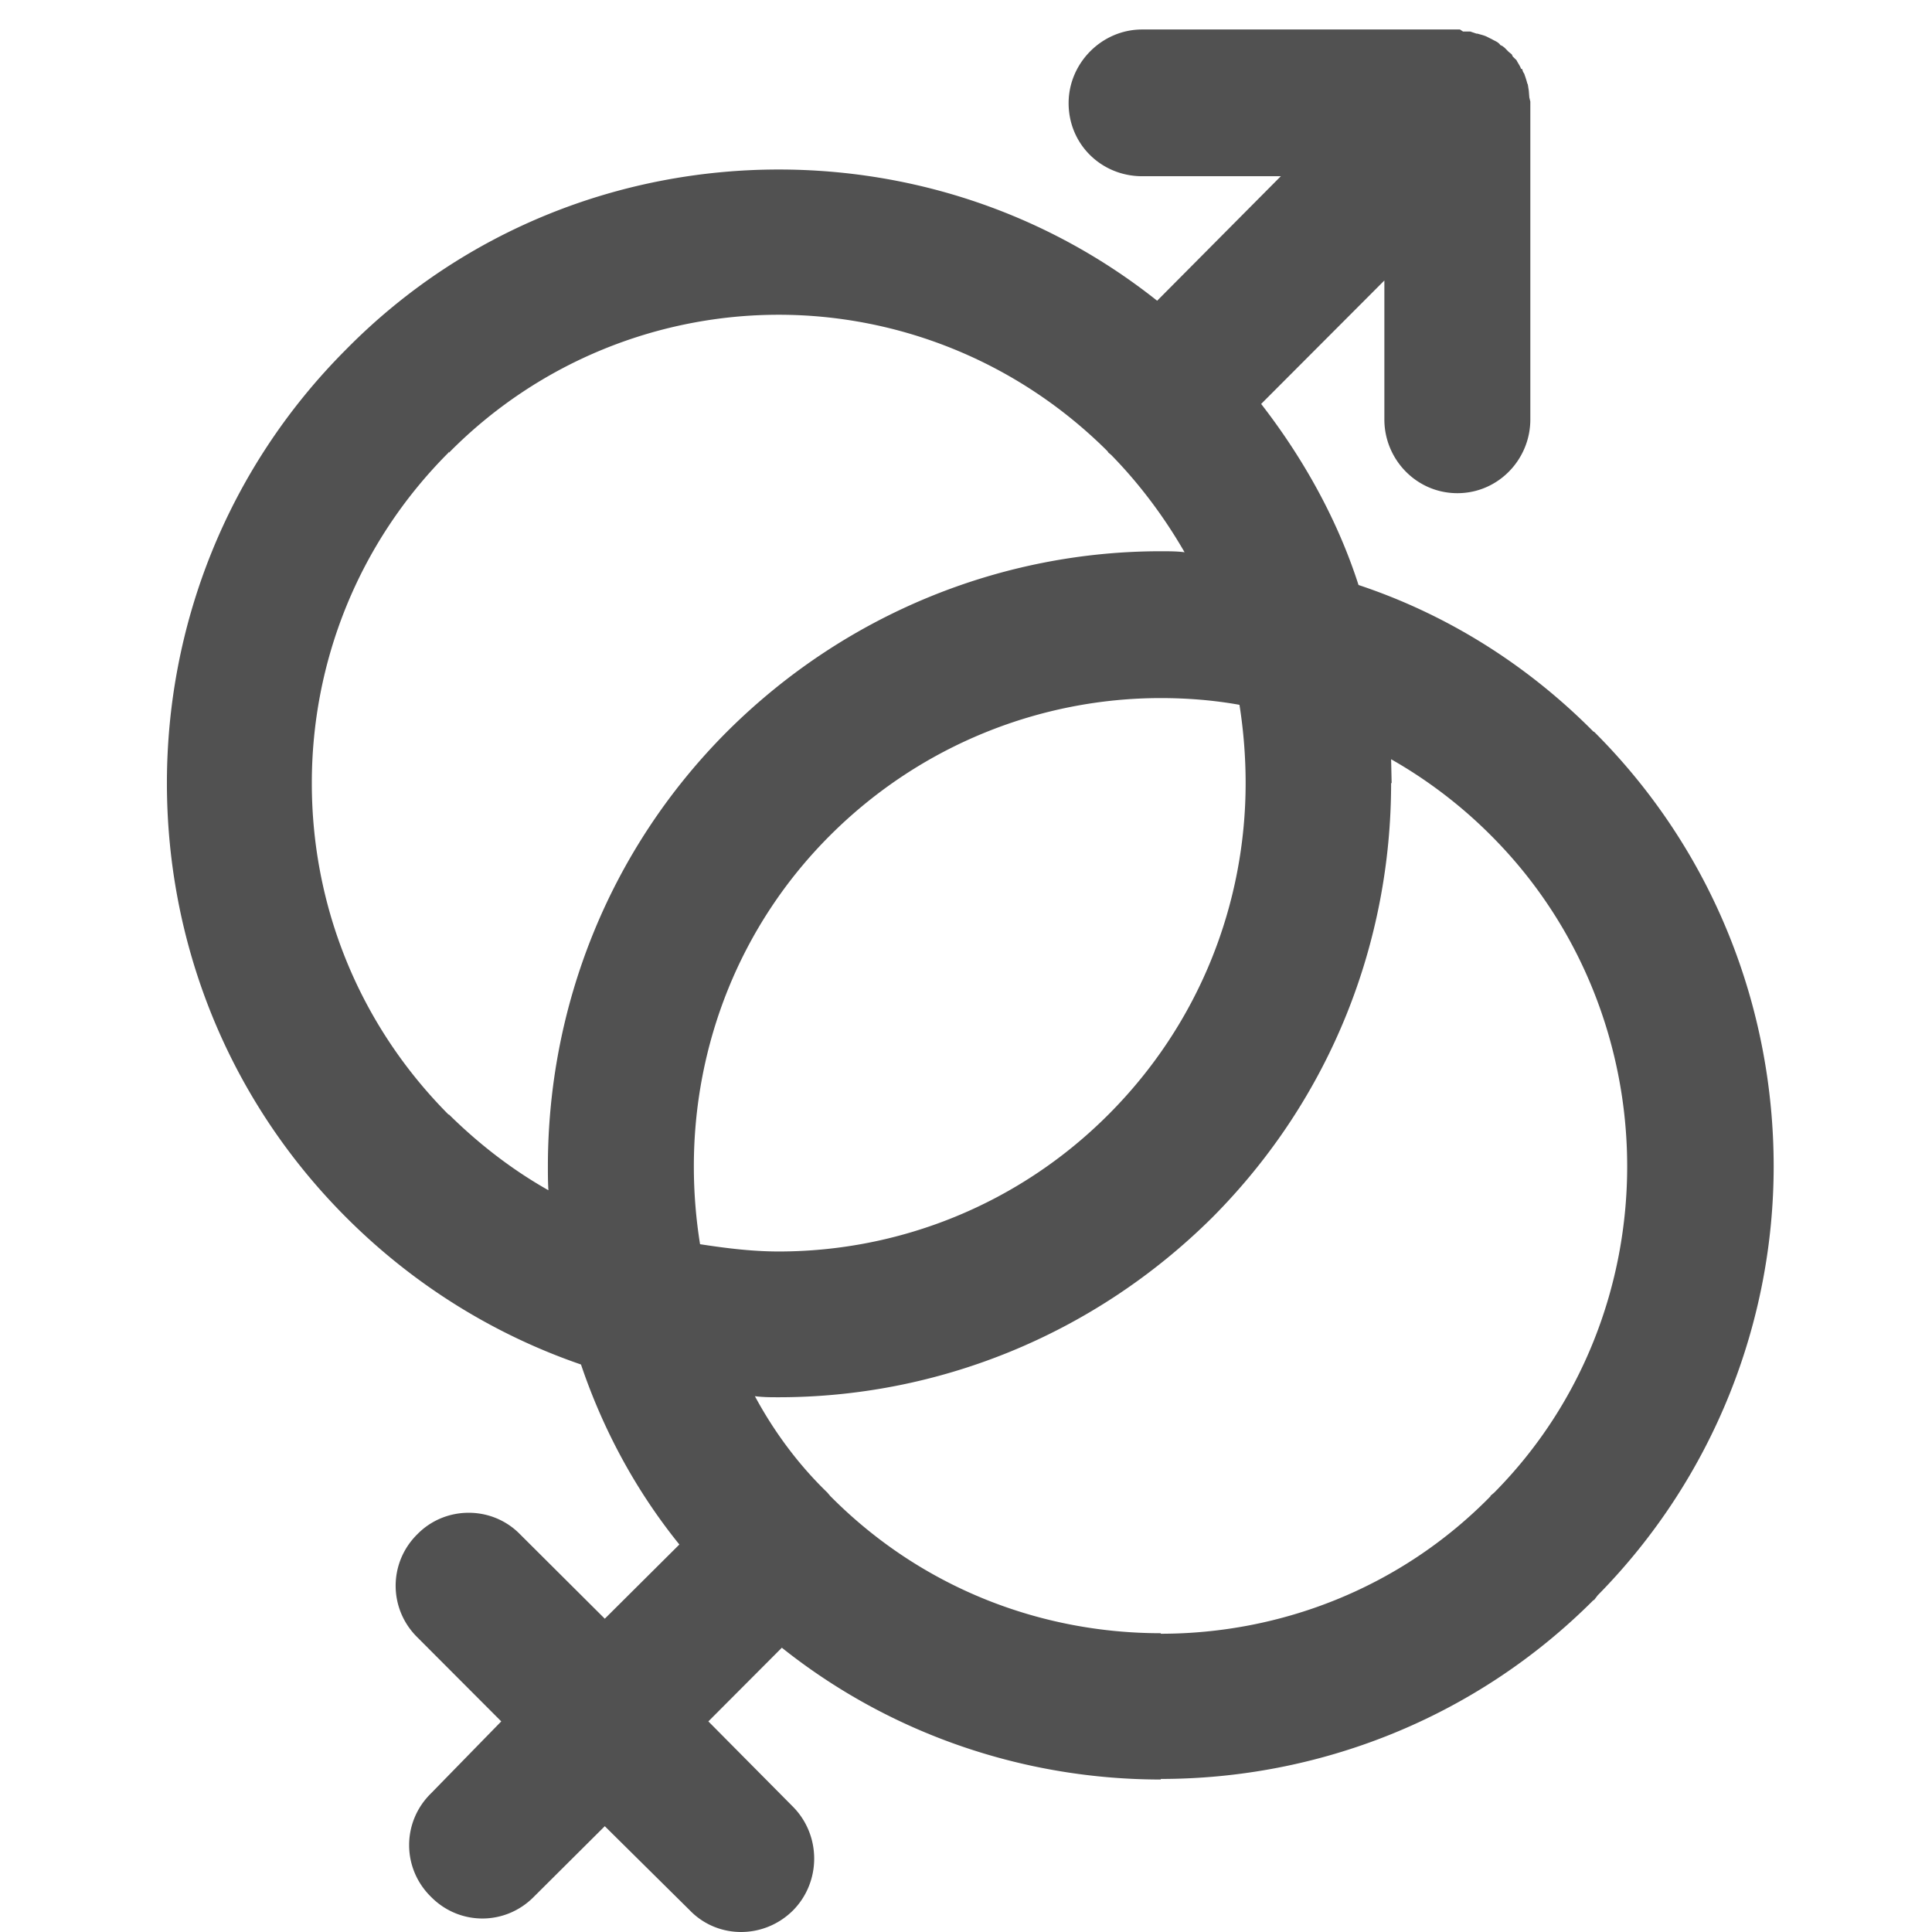 <?xml version="1.0" standalone="no"?><!DOCTYPE svg PUBLIC "-//W3C//DTD SVG 1.1//EN" "http://www.w3.org/Graphics/SVG/1.1/DTD/svg11.dtd"><svg class="icon" width="200px" height="200.00px" viewBox="0 0 1024 1024" version="1.1" xmlns="http://www.w3.org/2000/svg"><path fill="#515151" d="M668.441 214.101c22.791 29.408 40.642 61.86 51.607 95.962 45.531 15.123 88.352 41.232 124.564 77.769h0.279c63.36 63.23 95.19 146.531 95.19 230.39 0 81.65-31.274 164.394-93.29 227.345l-1.899 2.485h-0.279c-63.105 63.232-146.52 94.822-229.377 94.822v0.304c-70.803 0-142.139-23.09-200.838-69.853l-38.946 39.05 44.972 45.368c14.814 15.123 14.814 39.582 0 54.705-15.371 15.402-40.061 15.402-54.875 0l-44.999-44.53-37.554 37.375c-15.118 15.402-39.529 15.402-54.622 0-15.371-15.122-15.371-39.582 0-54.705l37.301-38.212-44.441-44.532c-15.372-15.121-15.372-39.583 0-54.704 14.838-15.123 39.528-15.123 54.342 0l44.974 44.808 39.529-39.329c-23.323-28.848-40.618-61.301-52.14-95.404-45.531-15.654-88.327-41.763-124.539-78.047l-0.557-0.558c-63.105-63.486-94.379-146.252-94.379-229.553S120.017 248.733 183.4 185.25c63.105-64.068 146.47-95.404 229.351-95.404 71.337 0 142.113 23.09 200.559 69.548L678.873 93.4H605.36c-21.423 0-38.971-16.746-38.971-38.745 0-21.187 17.548-39.024 38.971-39.024H773.809l1.646 1.091h3.849l3.292 1.115h0.532c1.671 0.534 3.292 0.813 4.963 1.625l1.647 0.837 1.088 0.533c1.393 0.863 3.292 1.396 4.381 3.045l1.116 0.533 1.088 0.837 0.557 0.558 1.621 1.649 1.671 1.345 0.532 1.142 1.089 1.09 0.861 0.813c0.81 1.624 1.899 3.019 2.458 4.669h0.53l0.557 1.649 0.557 0.837c0.557 1.624 1.089 3.019 1.647 5.202l0.277 0.558 0.532 3.299 0.279 3.578 0.532 2.207v168.503c0 21.163-16.992 39.051-38.668 39.051-21.677 0-38.694-17.888-38.694-39.051v-73.683l-65.308 65.438z m68.879 188.321l0.277 12.636h-0.277c0 83.858-31.554 166.602-94.659 230.111-63.637 63.23-146.773 95.404-229.909 95.404-4.126 0-8.23 0-12.636-0.558 9.901 18.396 22.791 36.005 38.44 51.127l1.621 1.928 0.557 0.533c48.291 48.387 111.396 72.035 174.502 72.035v0.279c63.105 0 126.742-23.927 174.756-72.847v-0.279l1.949-1.649c47.152-47.575 70.5-110.501 70.5-172.92 0-63.51-24.158-127.552-72.448-175.66-15.627-15.68-33.733-29.408-52.673-40.14z m-77.11 12.636c0-13.727-1.089-27.758-3.267-41.487-13.725-2.485-27.982-3.576-41.707-3.576-63.105 0-126.767 24.46-175.059 72.568s-72.424 111.617-72.424 175.66a260.11 260.11 0 0 0 3.292 41.232c14.257 2.207 27.982 3.857 41.707 3.857 63.384 0 126.742-24.485 174.755-72.593 48.57-48.642 72.703-112.151 72.703-175.661z m-32.363-122.35c-10.408-18.117-23.601-36.005-38.947-51.635l-1.393-1.142-0.532-0.812c-48.013-47.829-111.118-72.289-174.223-72.289s-126.767 24.46-174.78 73.101l-0.277-0.533v0.533c-48.293 48.386-72.424 111.617-72.424 175.127 0 64.066 24.132 127.019 72.424 175.66h0.277c16.183 15.96 33.756 29.433 52.697 40.139-0.279-4.388-0.279-8.778-0.279-12.635 0-83.859 31.831-167.16 94.911-230.39 63.662-63.486 147.051-95.658 229.934-95.658 4.103 0.001 8.762 0.001 12.612 0.534zM811.11 55.746v0.558-0.558z" /></svg>